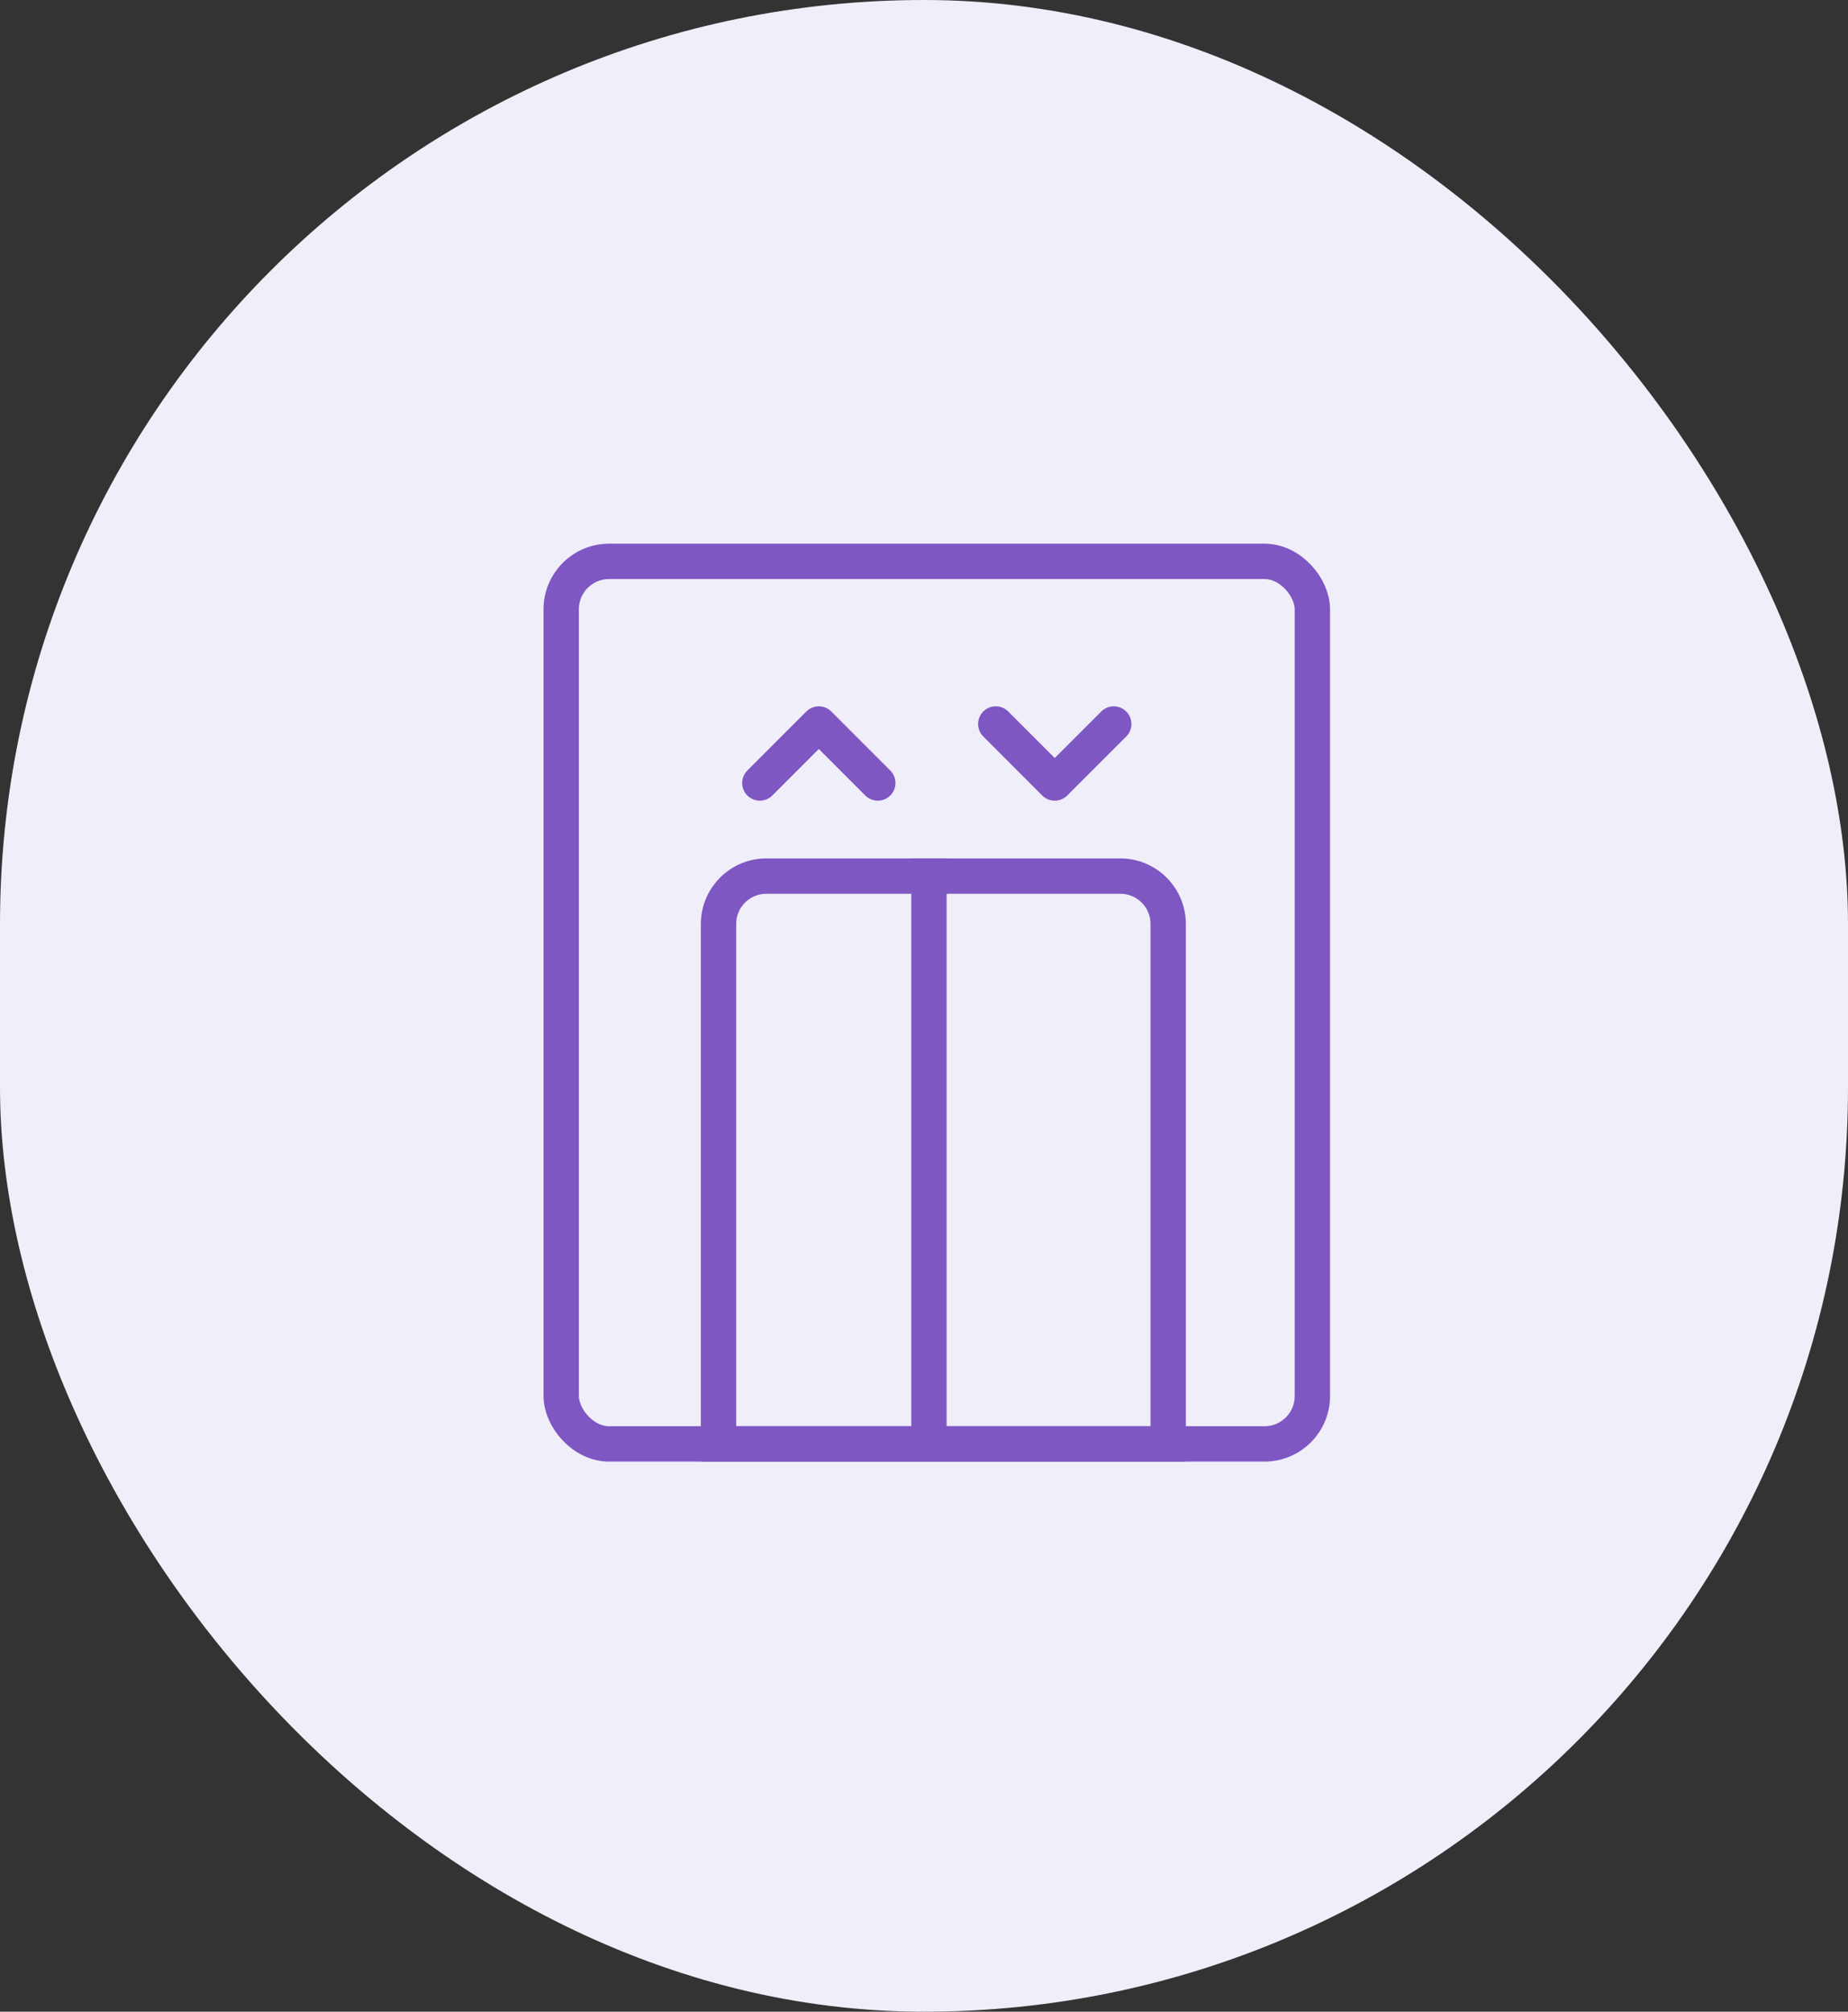 <svg width="68" height="74" viewBox="0 0 68 74" fill="none" xmlns="http://www.w3.org/2000/svg">
<rect x="0" y="0" width="68" height="74" fill="#333333" stroke="none"/>
<rect width="68" height="74" rx="34" fill="#F0EEF9"/>
<g clip-path="url(#clip0_670_219)">
<line x1="34.182" y1="53.285" x2="34.182" y2="31.576" stroke="#7E57C2" stroke-width="1.3"/>
</g>
<path d="M28.2 32.227H41.224C42.196 32.227 42.985 33.016 42.985 33.989V53.114H26.439V33.989C26.439 33.016 27.227 32.227 28.2 32.227Z" stroke="#7E57C2" stroke-width="1.3"/>
<rect x="20.65" y="20.65" width="27.641" height="32.464" rx="1.762" stroke="#7E57C2" stroke-width="1.3"/>
<path d="M32.3 28.803L30.13 26.632L27.959 28.803" stroke="#7E57C2" stroke-width="1.3" stroke-linecap="round" stroke-linejoin="round"/>
<path d="M36.641 26.632L38.811 28.803L40.982 26.632" stroke="#7E57C2" stroke-width="1.3" stroke-linecap="round" stroke-linejoin="round"/>
<defs>
<clipPath id="clip0_670_219">
<path d="M25.788 33.988C25.788 32.656 26.868 31.576 28.2 31.576H41.223C42.555 31.576 43.635 32.656 43.635 33.988V53.764H25.788V33.988Z" fill="white"/>
</clipPath>
</defs>
</svg>
